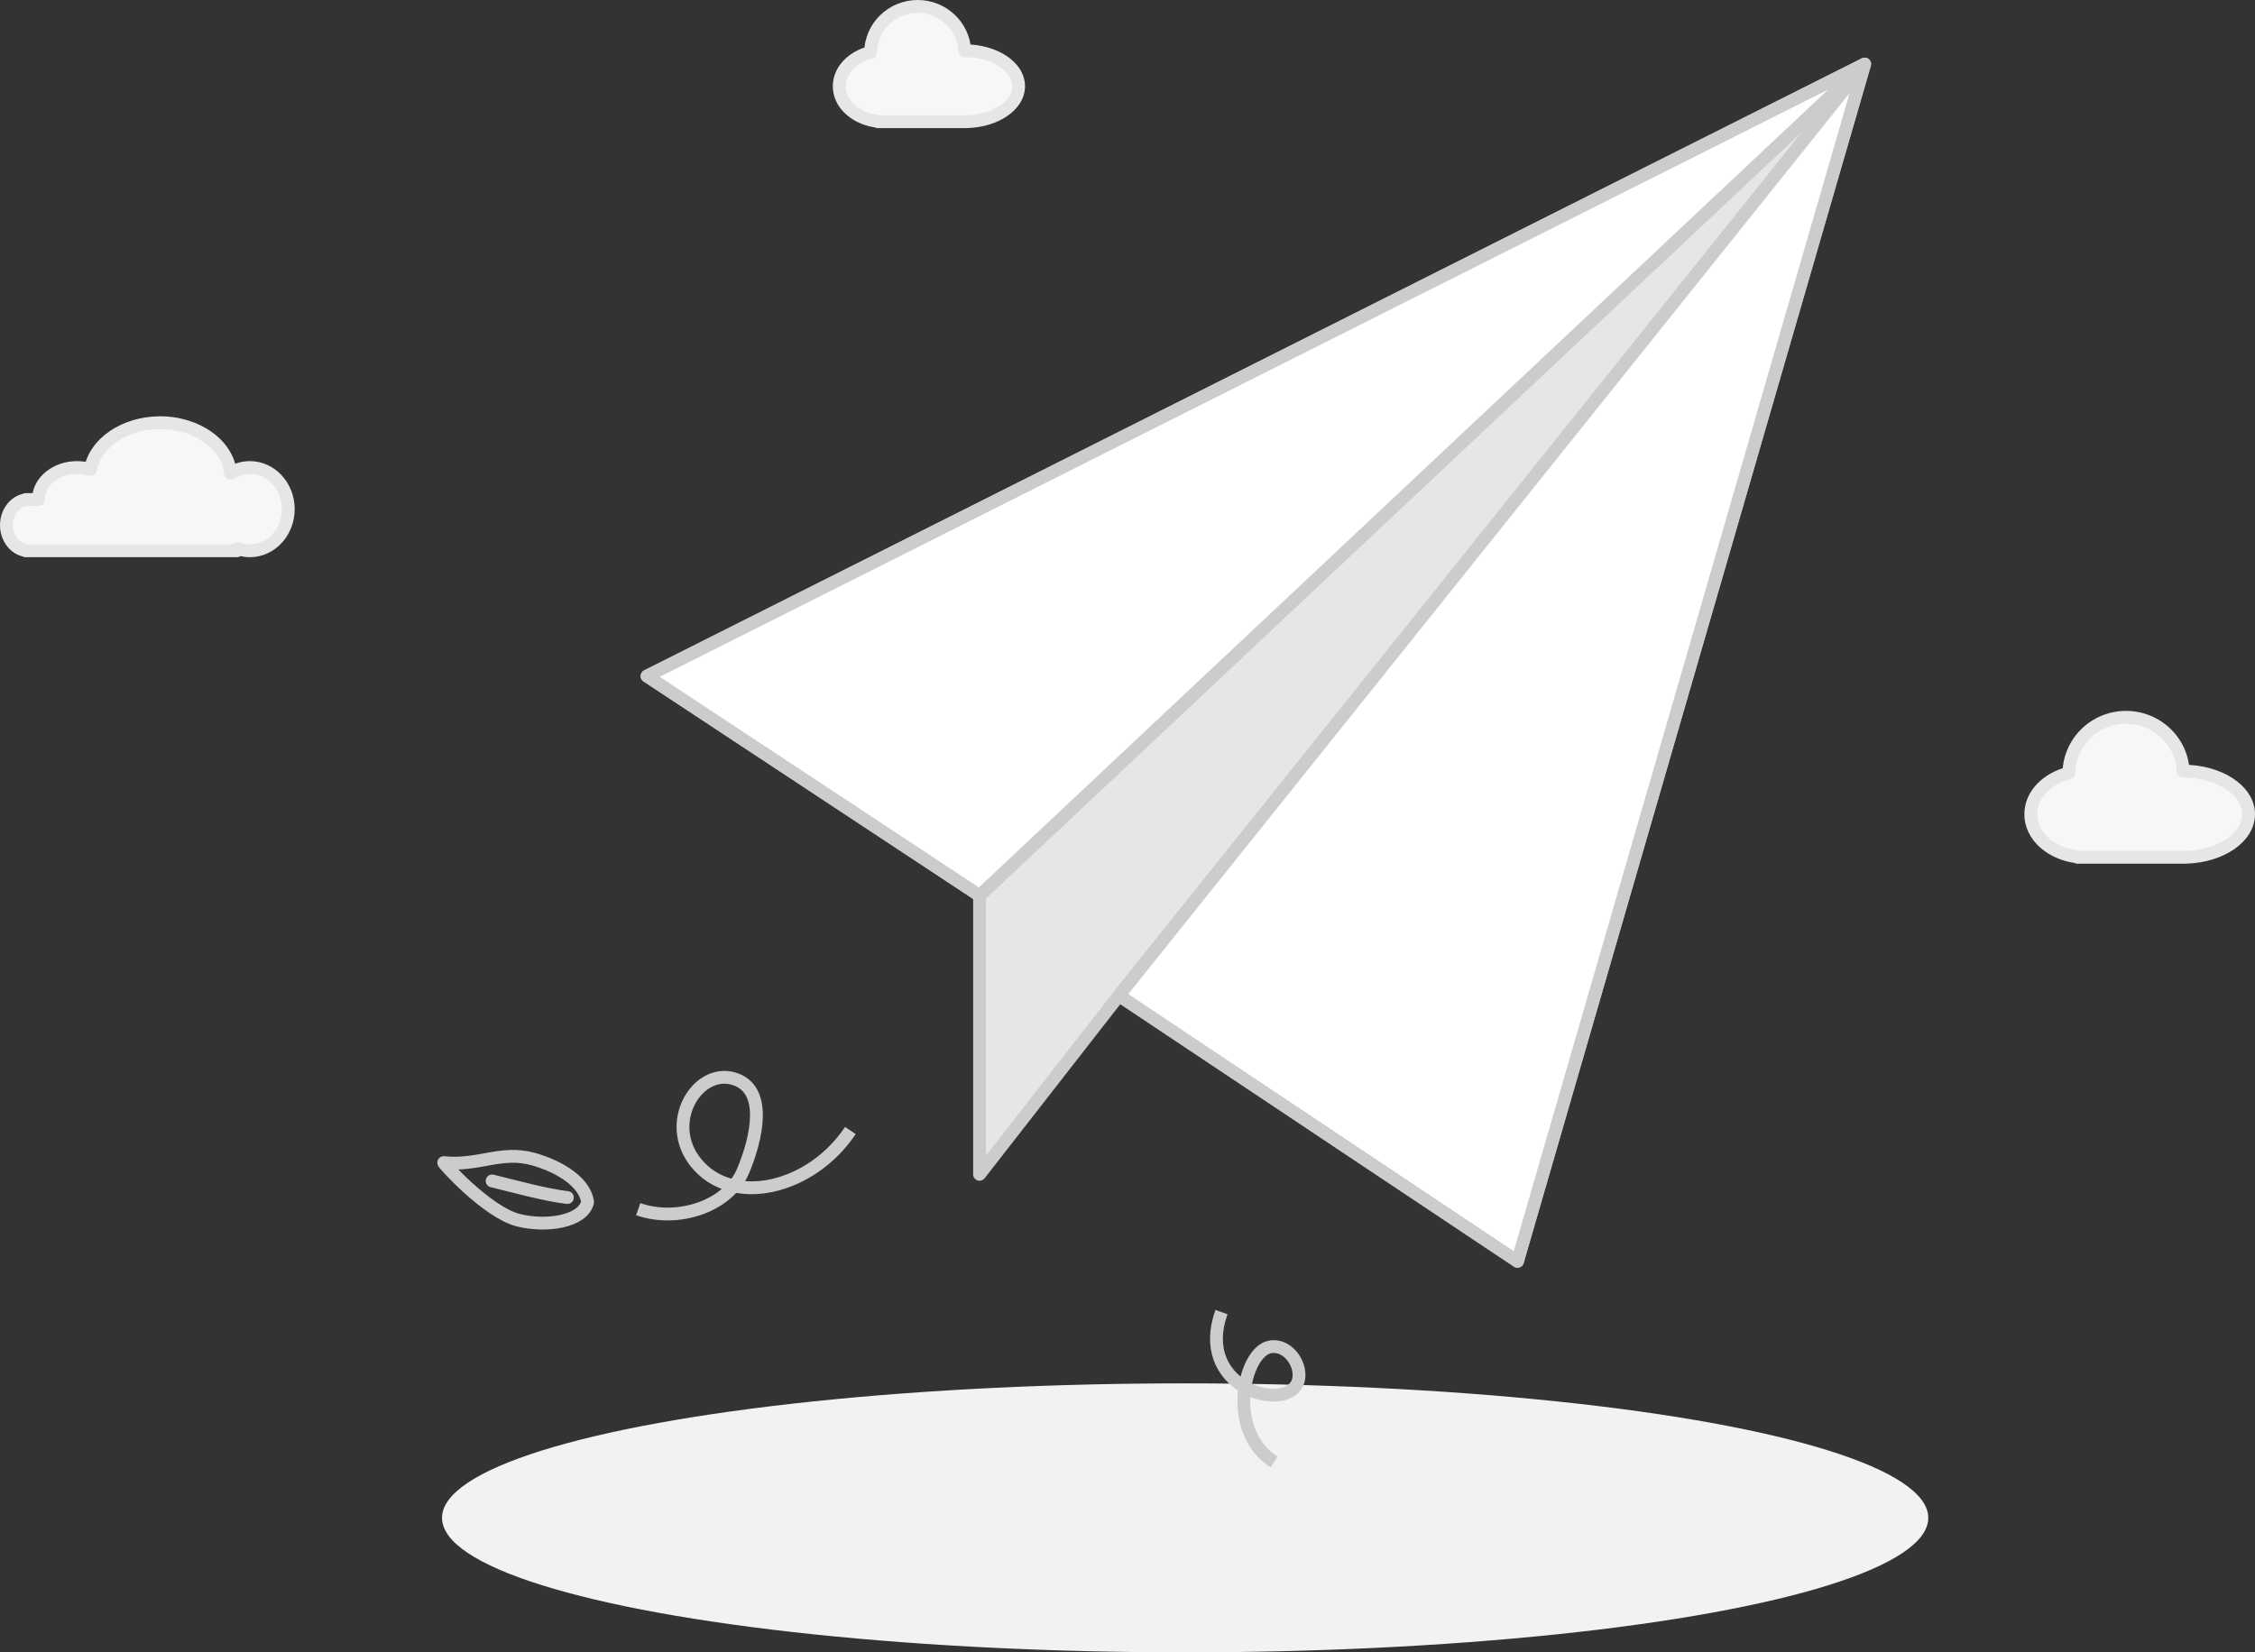 <svg width="352" height="258" viewBox="0 0 352 258" fill="none" xmlns="http://www.w3.org/2000/svg">
<rect x="0" y="0" width="352" height="258" fill="#333333" stroke="none"/>
<ellipse cx="185" cy="237" rx="116" ry="21" fill="#F2F2F2"/>
<path d="M174.663 155.44L291.073 10L152.907 139.83V183.363L174.663 155.44Z" fill="#E6E6E6"/>
<path d="M291.073 10L101 105.564L152.907 139.83M291.073 10L236.875 196.94L174.663 155.44M291.073 10L174.663 155.44M291.073 10L152.907 139.83M174.663 155.44L152.907 183.363V139.83" stroke="#CCCCCC" stroke-width="2" stroke-linejoin="round"/>
<path d="M236.875 196.94L291.072 10L174.662 155.44L236.875 196.94Z" fill="white" stroke="#CCCCCC" stroke-width="2" stroke-linejoin="round"/>
<path d="M291.073 10L101 105.564L152.907 139.83L291.073 10Z" fill="white" stroke="#CCCCCC" stroke-width="2" stroke-linejoin="round"/>
<path d="M83.162 180.961C87.608 182.183 91.351 184.73 91.724 187.706C90.987 190.761 85.297 191.622 80.927 190.527C75.966 189.283 68.84 181.299 69.282 181.533C74.637 182.105 78.224 179.604 83.162 180.961Z" stroke="#CCCCCC" stroke-width="2" stroke-linecap="round" stroke-linejoin="round"/>
<path d="M88.569 186.984C85.268 186.602 80.823 185.38 76.82 184.392" stroke="#CCCCCC" stroke-width="2" stroke-linecap="round" stroke-linejoin="round"/>
<path d="M132.74 176.517C126.647 185.665 114.292 188.612 108.604 181.502C103.647 175.309 108.812 166.781 114.504 168.419C119.884 169.967 118.16 177.711 115.978 182.867C113.669 188.326 105.836 190.968 99.626 188.802" stroke="#CCCCCC" stroke-width="2" stroke-linejoin="round"/>
<path d="M190.669 204.871C186.599 216.245 199.58 220.332 202.284 216.382C203.861 214.079 201.438 209.715 198.239 210.313C194.067 211.095 191.408 223.598 198.887 228.262" stroke="#CCCCCC" stroke-width="2" stroke-linejoin="round"/>
<path fill-rule="evenodd" clip-rule="evenodd" d="M137.981 19H137V18.944C133.608 18.56 131 16.252 131 13.462C131 10.982 133.06 8.882 135.901 8.177C135.951 4.205 139.222 1 143.25 1C147.192 1 150.409 4.069 150.592 7.923L150.6 7.923C155.239 7.923 159 10.403 159 13.461C159 16.432 155.453 18.856 151 18.994V19H150.6H138.019C138.012 19 138.006 19 138 19C137.994 19 137.988 19 137.981 19Z" fill="#F7F7F7"/>
<path d="M137.981 19V18L137.984 18L137.981 19ZM137 19V20C136.448 20 136 19.552 136 19H137ZM137 18.944L137.112 17.95C137.618 18.008 138 18.435 138 18.944H137ZM135.901 8.177L136.901 8.189C136.895 8.644 136.583 9.037 136.142 9.147L135.901 8.177ZM150.592 7.923L150.592 8.923C150.058 8.923 149.618 8.504 149.593 7.97L150.592 7.923ZM150.6 7.923L150.599 6.923H150.6V7.923ZM151 18.994H150C150 18.454 150.429 18.011 150.969 17.994L151 18.994ZM151 19H152C152 19.552 151.552 20 151 20V19ZM138.019 19L138.016 18H138.019V19ZM137.981 20H137V18H137.981V20ZM136 19V18.944H138V19H136ZM132 13.462C132 15.565 134.026 17.601 137.112 17.95L136.888 19.938C133.189 19.519 130 16.939 130 13.462H132ZM136.142 9.147C133.587 9.782 132 11.588 132 13.462H130C130 10.375 132.534 7.983 135.659 7.206L136.142 9.147ZM134.901 8.164C134.958 3.635 138.684 0 143.25 0V2C139.76 2 136.944 4.774 136.901 8.189L134.901 8.164ZM143.25 0C147.719 0 151.382 3.481 151.591 7.876L149.593 7.97C149.436 4.657 146.665 2 143.25 2V0ZM150.591 6.923L150.599 6.923L150.601 8.923L150.592 8.923L150.591 6.923ZM150.6 6.923C153.087 6.923 155.385 7.586 157.09 8.71C158.788 9.83 160 11.489 160 13.461H158C158 12.376 157.332 11.265 155.989 10.38C154.654 9.5 152.752 8.923 150.6 8.923V6.923ZM160 13.461C160 15.377 158.856 16.998 157.237 18.113C155.613 19.233 153.42 19.919 151.031 19.993L150.969 17.994C153.033 17.93 154.84 17.337 156.103 16.466C157.371 15.593 158 14.517 158 13.461H160ZM152 18.994V19H150V18.994H152ZM151 20H150.6V18H151V20ZM150.6 20H138.019V18H150.6V20ZM138 18C138.006 18 138.011 18 138.016 18L138.021 20C138.014 20 138.007 20 138 20V18ZM137.984 18C137.989 18 137.994 18 138 18V20C137.993 20 137.986 20 137.979 20L137.984 18Z" fill="#E6E6E6"/>
<path fill-rule="evenodd" clip-rule="evenodd" d="M325.478 133.857H324.286V133.789C320.167 133.323 317 130.52 317 127.132C317 124.12 319.502 121.571 322.95 120.714C323.011 115.891 326.983 112 331.875 112C336.661 112 340.568 115.727 340.79 120.407L340.8 120.407C346.433 120.407 351 123.418 351 127.132C351 130.739 346.693 133.683 341.286 133.85V133.857H340.827L340.8 133.857L340.773 133.857H325.522C325.515 133.857 325.507 133.857 325.5 133.857C325.493 133.857 325.485 133.857 325.478 133.857Z" fill="#F7F7F7"/>
<path d="M325.478 133.857V132.857L325.48 132.857L325.478 133.857ZM324.286 133.857V134.857C323.733 134.857 323.286 134.409 323.286 133.857H324.286ZM324.286 133.789L324.398 132.795C324.904 132.853 325.286 133.28 325.286 133.789H324.286ZM322.95 120.714L323.95 120.727C323.944 121.182 323.633 121.575 323.191 121.685L322.95 120.714ZM340.79 120.407L340.79 121.407C340.256 121.407 339.816 120.987 339.791 120.454L340.79 120.407ZM340.8 120.407L340.799 119.407H340.8V120.407ZM341.286 133.85H340.286C340.286 133.309 340.715 132.867 341.255 132.85L341.286 133.85ZM341.286 133.857H342.286C342.286 134.409 341.838 134.857 341.286 134.857V133.857ZM340.827 133.857L340.826 132.857H340.827V133.857ZM340.8 133.857L340.801 134.857H340.799L340.8 133.857ZM340.773 133.857V132.857H340.774L340.773 133.857ZM325.522 133.857L325.52 132.857H325.522V133.857ZM325.478 134.857H324.286V132.857H325.478V134.857ZM323.286 133.857V133.789H325.286V133.857H323.286ZM318 127.132C318 129.833 320.585 132.364 324.398 132.795L324.173 134.783C319.748 134.282 316 131.207 316 127.132H318ZM323.191 121.685C320.028 122.471 318 124.727 318 127.132H316C316 123.514 318.975 120.672 322.709 119.744L323.191 121.685ZM321.95 120.702C322.018 115.322 326.446 111 331.875 111V113C327.521 113 324.004 116.461 323.95 120.727L321.95 120.702ZM331.875 111C337.188 111 341.541 115.139 341.788 120.359L339.791 120.454C339.595 116.315 336.135 113 331.875 113V111ZM340.789 119.407L340.799 119.407L340.801 121.407L340.79 121.407L340.789 119.407ZM340.8 119.407C343.784 119.407 346.532 120.202 348.563 121.542C350.586 122.875 352 124.831 352 127.132H350C350 125.718 349.131 124.311 347.462 123.211C345.801 122.116 343.449 121.407 340.8 121.407V119.407ZM352 127.132C352 129.365 350.666 131.276 348.738 132.604C346.805 133.936 344.183 134.761 341.317 134.849L341.255 132.85C343.796 132.772 346.032 132.04 347.603 130.957C349.181 129.87 350 128.505 350 127.132H352ZM342.286 133.85V133.857H340.286V133.85H342.286ZM341.286 134.857H340.827V132.857H341.286V134.857ZM340.828 134.857L340.801 134.857L340.799 132.857L340.826 132.857L340.828 134.857ZM340.799 134.857L340.772 134.857L340.774 132.857L340.801 132.857L340.799 134.857ZM340.773 134.857H325.522V132.857H340.773V134.857ZM325.5 132.857C325.507 132.857 325.514 132.857 325.52 132.857L325.524 134.857C325.516 134.857 325.508 134.857 325.5 134.857V132.857ZM325.48 132.857C325.486 132.857 325.493 132.857 325.5 132.857V134.857C325.492 134.857 325.484 134.857 325.476 134.857L325.48 132.857Z" fill="#E6E6E6"/>
<path fill-rule="evenodd" clip-rule="evenodd" d="M12 73C8.686 73 6 75.239 6 78H4.5H4V78.04C2.304 78.318 1 79.985 1 82C1 84.015 2.304 85.682 4 85.96V86H4.5H36.978L37.042 85.646C37.656 85.876 38.315 86 39 86C42.314 86 45 83.09 45 79.5C45 75.91 42.314 73 39 73C37.895 73 36.861 73.323 35.972 73.887C35.566 69.479 30.808 66 25 66C19.445 66 14.851 69.182 14.106 73.317C13.451 73.112 12.741 73 12 73Z" fill="#F7F7F7"/>
<path d="M6 78V79C6.552 79 7 78.552 7 78H6ZM4 78V77C3.448 77 3 77.448 3 78H4ZM4 78.04L4.161 79.027C4.645 78.948 5 78.531 5 78.04H4ZM4 85.96H5C5 85.469 4.645 85.052 4.161 84.973L4 85.96ZM4 86H3C3 86.552 3.448 87 4 87V86ZM36.978 86V87C37.462 87 37.876 86.654 37.962 86.178L36.978 86ZM37.042 85.646L37.392 84.709C37.115 84.606 36.806 84.63 36.548 84.777C36.29 84.923 36.111 85.177 36.058 85.468L37.042 85.646ZM35.972 73.887L34.976 73.979C35.008 74.326 35.218 74.631 35.531 74.785C35.843 74.939 36.214 74.918 36.508 74.732L35.972 73.887ZM14.106 73.317L13.808 74.271C14.081 74.357 14.379 74.32 14.624 74.172C14.869 74.023 15.039 73.776 15.09 73.494L14.106 73.317ZM7 78C7 75.954 9.06 74 12 74V72C8.312 72 5 74.523 5 78H7ZM4.5 79H6V77H4.5V79ZM4 79H4.5V77H4V79ZM5 78.04V78H3V78.04H5ZM2 82C2 80.382 3.035 79.212 4.161 79.027L3.839 77.054C1.573 77.424 0 79.588 0 82H2ZM4.161 84.973C3.035 84.788 2 83.618 2 82H0C0 84.412 1.573 86.576 3.839 86.946L4.161 84.973ZM5 86V85.96H3V86H5ZM4.5 85H4V87H4.5V85ZM36.978 85H4.5V87H36.978V85ZM36.058 85.468L35.994 85.822L37.962 86.178L38.026 85.824L36.058 85.468ZM39 85C38.437 85 37.897 84.898 37.392 84.709L36.692 86.583C37.415 86.853 38.192 87 39 87V85ZM44 79.5C44 82.614 41.688 85 39 85V87C42.94 87 46 83.565 46 79.5H44ZM39 74C41.688 74 44 76.386 44 79.5H46C46 75.435 42.94 72 39 72V74ZM36.508 74.732C37.244 74.264 38.095 74 39 74V72C37.696 72 36.477 72.382 35.436 73.043L36.508 74.732ZM25 67C30.509 67 34.635 70.276 34.976 73.979L36.968 73.796C36.496 68.681 31.108 65 25 65V67ZM15.09 73.494C15.72 69.997 19.744 67 25 67V65C19.145 65 13.982 68.368 13.122 73.139L15.09 73.494ZM12 74C12.64 74 13.249 74.097 13.808 74.271L14.404 72.362C13.652 72.127 12.842 72 12 72V74Z" fill="#E6E6E6"/>
</svg>
